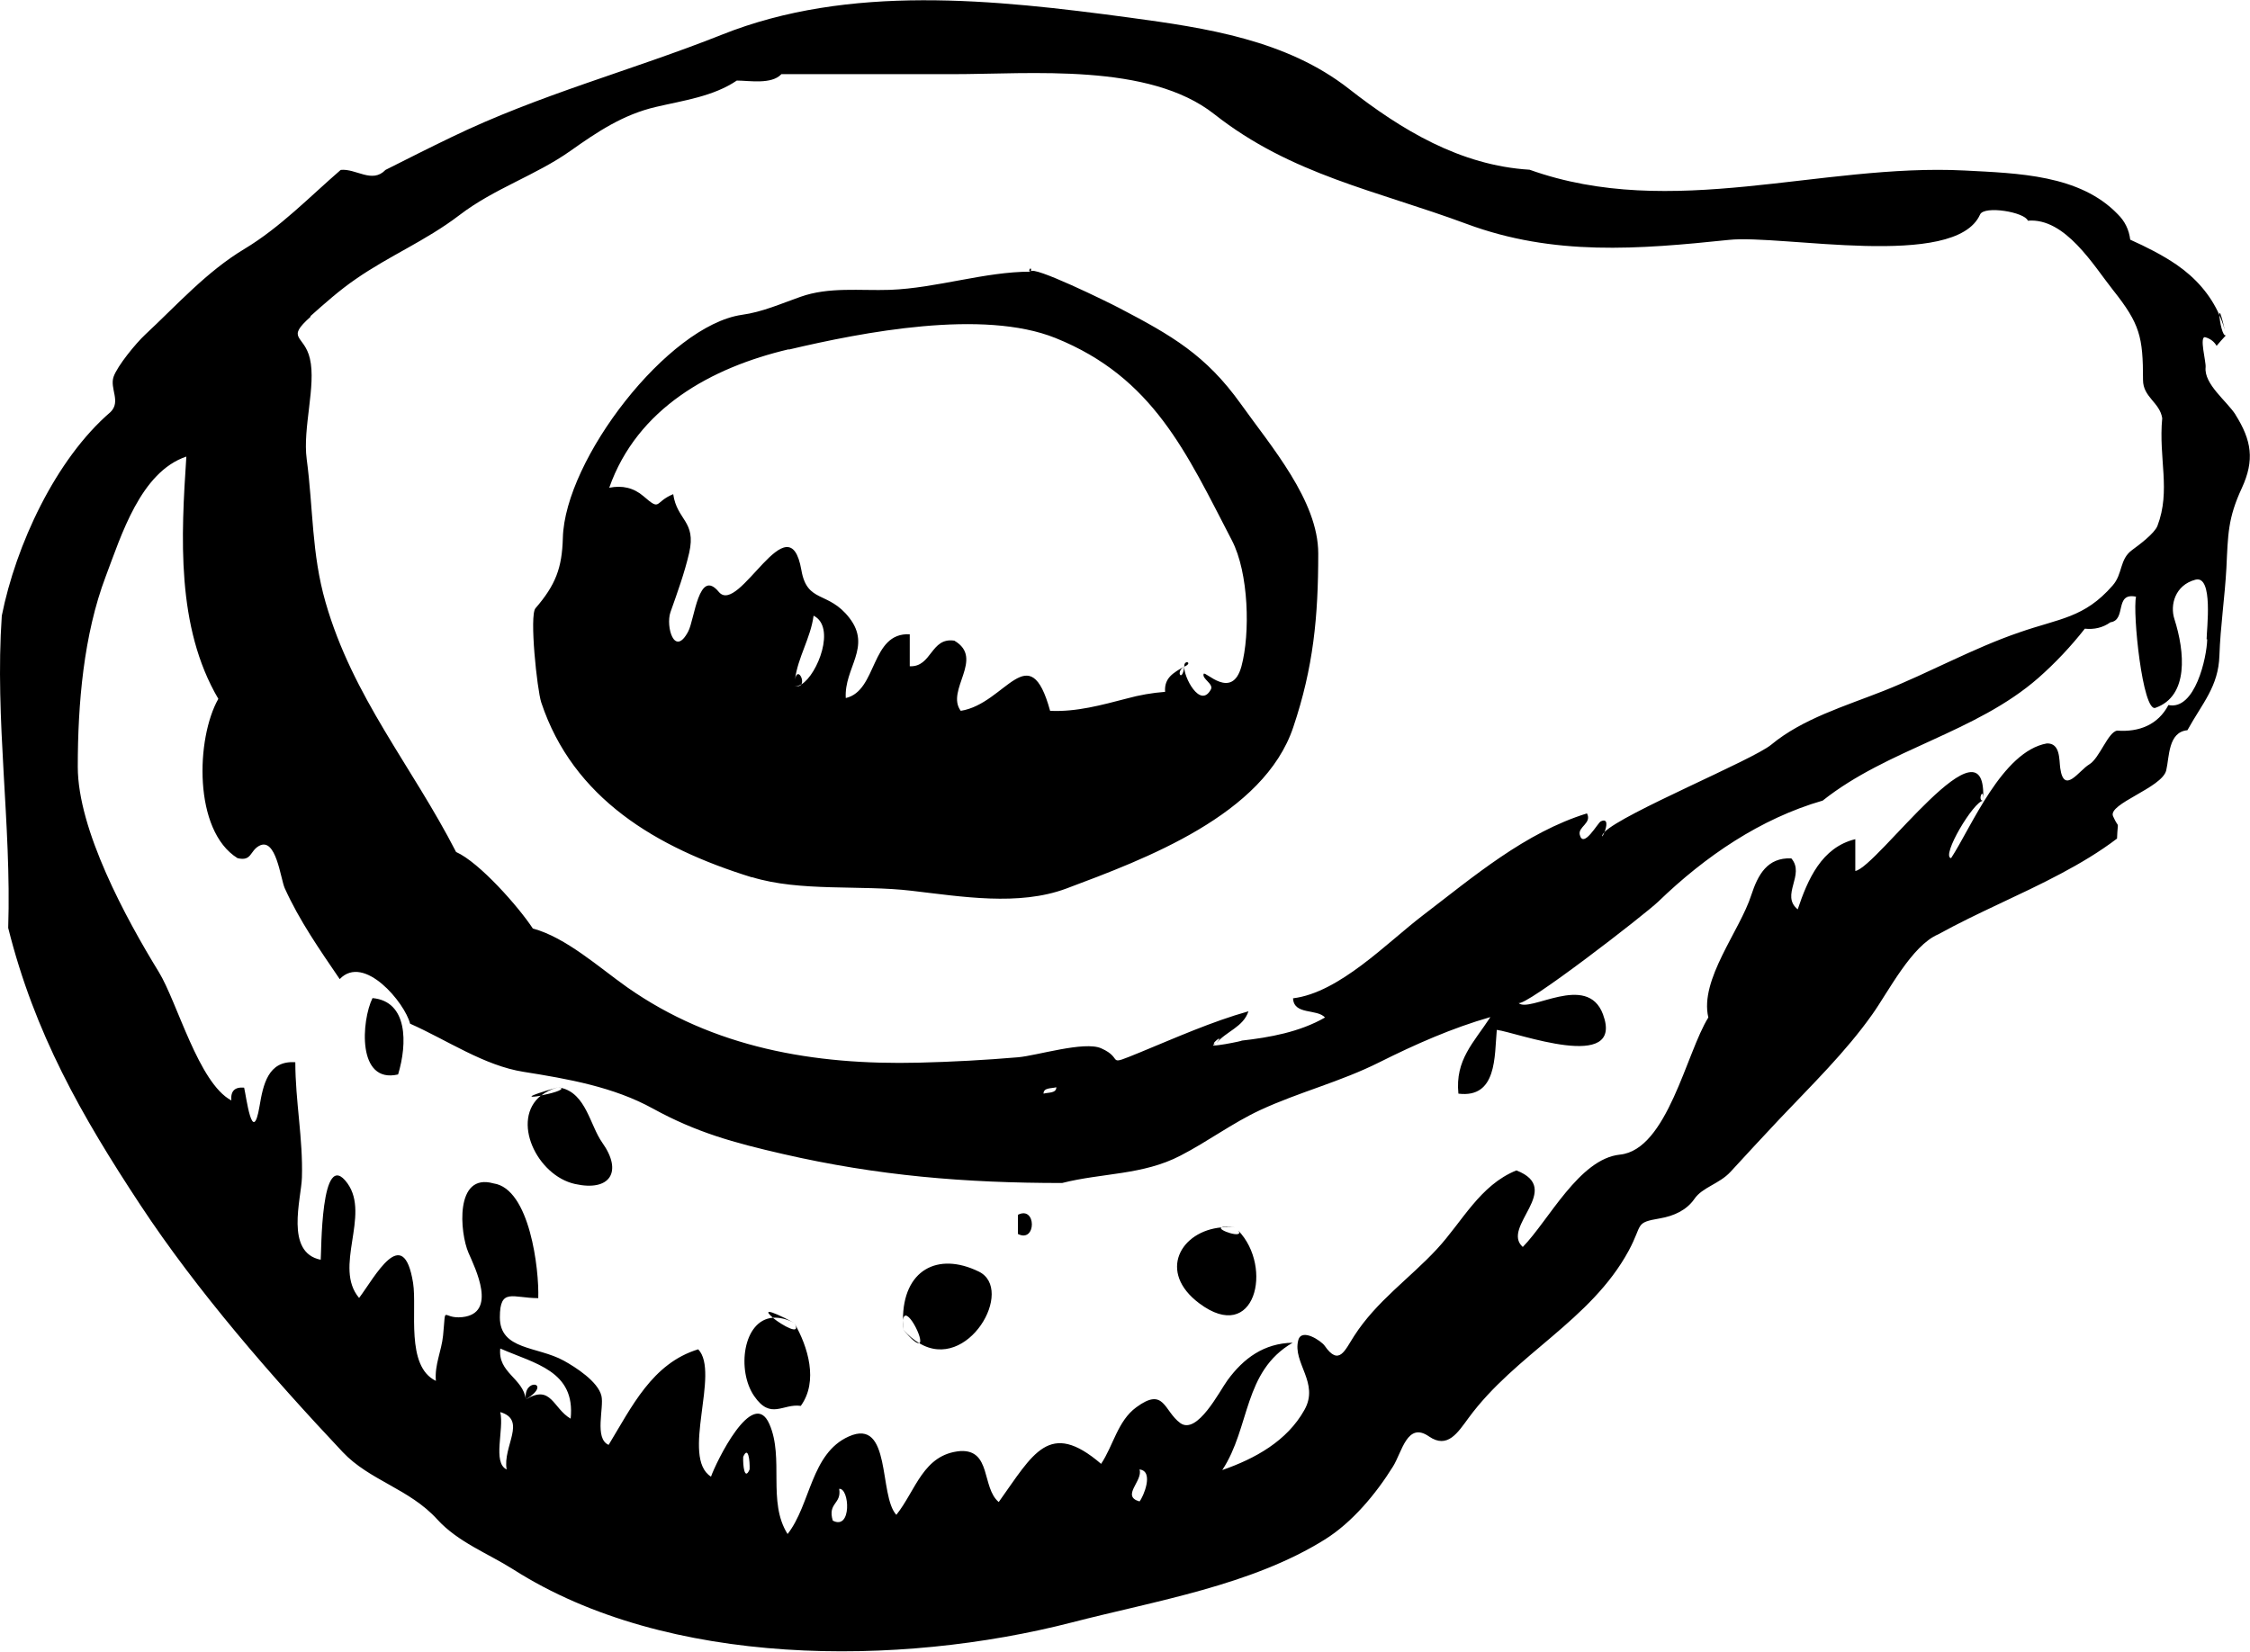 <?xml version="1.0" encoding="UTF-8"?>
<svg id="Layer_2" data-name="Layer 2" xmlns="http://www.w3.org/2000/svg" viewBox="0 0 112.53 82.62">
  <defs>
    <style>
      .cls-1 {
        fill-rule: evenodd;
      }
    </style>
  </defs>
  <g id="food_icons" data-name="food icons">
    <g id="avocado">
      <path class="cls-1" d="M111.81,20.75c-.43-.68-1.59-1.53-1.5-2.38.03-.26-.33-1.56-.02-1.5.25.07.44.21.57.43.15-.18.31-.36.47-.53-.17.1-.32-.71-.33-1.01-.45-1.02-1.19-1.86-2.13-2.51-.73-.5-1.53-.9-2.33-1.26-.06-.5-.27-.93-.63-1.28-1.9-1.97-4.98-2.04-7.64-2.18-7.23-.37-14.64,2.51-21.77-.04-3.47-.21-6.42-2-9.04-4.05-3.12-2.44-7.12-3.04-10.97-3.56-6.77-.91-14.02-1.69-20.4.86-4.53,1.8-9.09,2.98-13.53,5.13-1.1.53-2.19,1.08-3.28,1.63-.67.7-1.47-.08-2.24,0-1.57,1.36-3.02,2.87-4.81,3.95-1.9,1.14-3.37,2.8-4.98,4.3-.45.42-1.38,1.55-1.57,2.1-.2.59.38,1.23-.15,1.76C2.77,22.98.79,27.29.09,30.8c-.36,5.21.49,10.4.32,15.62,1.32,5.27,3.65,9.37,6.61,13.86,2.84,4.31,6.58,8.6,10.12,12.36,1.35,1.43,3.33,1.83,4.73,3.37,1.04,1.14,2.52,1.69,3.8,2.5,7.71,4.92,19.3,4.88,27.95,2.65,4.18-1.08,8.96-1.85,12.63-4.14,1.37-.85,2.57-2.29,3.42-3.66.45-.72.71-2.26,1.8-1.5.93.64,1.44-.2,1.98-.93,2.34-3.19,6.11-4.86,8.01-8.37.72-1.34.28-1.39,1.56-1.61.7-.12,1.33-.41,1.72-.97.4-.59,1.25-.75,1.81-1.36.81-.88,1.62-1.76,2.44-2.63,1.6-1.69,3.32-3.36,4.66-5.26.79-1.11,1.96-3.43,3.29-3.99,1.99-1.1,4.11-1.96,6.12-3.03.98-.52,1.94-1.09,2.82-1.76.04-1.05.13-.38-.2-1.12-.27-.62,2.45-1.42,2.66-2.29.16-.67.09-1.92,1.06-2.01.75-1.36,1.55-2.18,1.6-3.73.05-1.47.27-2.92.35-4.39.08-1.67.07-2.48.77-3.99.65-1.41.49-2.39-.32-3.68ZM15.52,15.82c.73-.65,1.46-1.3,2.26-1.85,1.71-1.19,3.51-1.92,5.2-3.21,1.75-1.34,3.81-1.98,5.56-3.22,1.34-.95,2.63-1.81,4.26-2.19,1.36-.32,2.87-.52,4.05-1.32.62,0,1.74.21,2.23-.32h8.54c3.96,0,9.84-.58,13.11,2,3.86,3.04,8.09,3.81,12.62,5.49,4.36,1.62,8.6,1.27,13.12.8,2.63-.28,11.33,1.51,12.56-1.27.21-.46,2.24-.12,2.39.31,1.87-.16,3.29,2.25,4.26,3.47,1.35,1.7,1.5,2.34,1.5,4.5,0,.86.84,1.12.96,1.91-.19,2.02.44,3.61-.24,5.39-.15.38-.93.96-1.26,1.2-.65.47-.46,1.19-.98,1.78-1.42,1.63-2.65,1.64-4.68,2.35-2.33.8-4.48,2.01-6.77,2.92-1.92.76-4.05,1.39-5.62,2.69-.91.76-7.41,3.43-8.34,4.37-.06.15-.12.26-.12.2,0-.05.05-.12.12-.2.11-.28.19-.71-.19-.53-.15.07-.87,1.39-1.05.67-.1-.4.62-.58.36-1.07-3.1.96-5.68,3.17-8.22,5.11-1.78,1.36-4.17,3.86-6.48,4.14.04.85,1.19.51,1.6.96-1.27.73-2.77,1-4.2,1.16.36-.04-2.06.46-1.23.12-.46.2.48-.59,0,0,.49-.59,1.34-.8,1.6-1.59-1.82.51-3.66,1.33-5.41,2.05-1.84.75-.75.33-1.96-.2-.84-.37-3.22.37-4.15.45-1.65.14-3.31.23-4.96.27-5.26.13-10.29-.75-14.59-3.77-1.39-.98-3.07-2.5-4.72-2.94-.7-1.07-2.67-3.31-3.84-3.83-2.2-4.29-5.17-7.75-6.53-12.5-.7-2.44-.61-4.67-.94-7.15-.21-1.56.48-3.68.16-5.03-.28-1.21-1.24-.96.04-2.1ZM52.83,54.39c0,.31-.39.25-.64.32,0-.31.39-.25.64-.32ZM25.34,73.51c-.72-.34-.12-2-.32-2.87,1.35.4.11,1.72.32,2.87ZM26.3,70.01c-.14-1.08-1.41-1.33-1.28-2.55,1.73.76,3.77,1.12,3.52,3.51-.89-.52-.97-1.74-2.24-.96ZM37.49,73.51c-.25.58-.34-.19-.32-.63.25-.58.34.19.32.63ZM41.65,76.07c-.27-.9.45-.82.32-1.59.52-.05.64,2.09-.32,1.59ZM56.99,75.11c-.94-.27.19-1.03,0-1.6.75.08.18,1.4,0,1.6ZM110.39,31.98c-.02.92-.61,3.57-1.94,3.29-.52.99-1.47,1.36-2.56,1.28-.46.06-.88,1.38-1.4,1.69-.51.3-1.26,1.53-1.45.19-.06-.43.01-1.26-.67-1.24-2.24.4-3.78,4.2-4.79,5.74-.52-.09,1.14-2.86,1.6-2.87-.31,0,.05-.79,0,0,.28-4.61-5.3,3.34-6.39,3.51v-1.59c-1.69.41-2.38,2.02-2.88,3.51-.88-.71.39-1.73-.32-2.55-1.21-.05-1.67.83-2,1.83-.57,1.79-2.6,4.24-2.15,6.13-1.1,1.75-2.05,6.62-4.42,6.86-2.04.21-3.56,3.29-4.86,4.62-1.12-1,2.08-2.9-.32-3.83-1.83.74-2.7,2.56-3.97,3.93-1.37,1.48-3.02,2.6-4.15,4.36-.46.71-.75,1.52-1.47.48-.17-.24-1.16-.91-1.32-.27-.29,1.13,1.07,2.13.31,3.48-.87,1.56-2.47,2.44-4.11,3.01,1.41-2.14,1.04-4.93,3.52-6.37-1.43.03-2.45.77-3.26,1.88-.39.53-1.51,2.75-2.36,2.14-.83-.61-.79-1.83-2.2-.79-.93.68-1.15,1.92-1.76,2.83-2.6-2.23-3.39-.51-5.12,1.91-.86-.72-.36-2.63-1.92-2.55-1.86.16-2.22,1.96-3.2,3.19-.89-.95-.23-4.88-2.38-3.92-1.9.85-1.9,3.4-3.06,4.88-1.02-1.61-.16-3.79-.91-5.5-.83-1.9-2.68,1.94-2.92,2.63-1.53-.96.47-5.21-.64-6.37-2.3.7-3.33,2.89-4.48,4.78-.73-.31-.22-1.87-.36-2.45-.17-.72-1.3-1.44-1.88-1.76-1.32-.73-3.2-.52-3.2-2.17,0-1.5.64-.96,1.92-.96.05-1.43-.42-5.48-2.24-5.74-1.95-.55-1.68,2.48-1.25,3.47.34.78,1.46,3.03-.31,3.22-1.05.11-.8-.71-.96.92-.08.79-.43,1.46-.36,2.27-1.53-.74-.93-3.57-1.14-4.9-.49-3.04-1.92-.28-2.7.75-1.3-1.54.57-4.12-.58-5.73-1.36-1.89-1.3,3.55-1.34,3.82-1.8-.36-.97-3.05-.94-4.11.06-1.93-.33-3.84-.33-5.77-1.37-.1-1.61,1.14-1.79,2.2-.35,2.07-.67-.53-.77-.93-.47-.04-.68.17-.64.64-1.64-.87-2.7-4.91-3.63-6.43-1.64-2.67-4.05-7.11-4.05-10.26s.29-6.6,1.4-9.53c.77-2.03,1.74-5.22,4.03-5.99-.26,3.97-.52,8.52,1.6,12.12-1.12,1.97-1.26,6.59.96,7.97.71.17.61-.35,1.07-.61.86-.48,1.08,1.64,1.29,2.11.73,1.62,1.75,3.08,2.75,4.55,1.22-1.28,3.26,1.19,3.52,2.23,1.85.82,3.7,2.1,5.68,2.41,2.2.35,4.5.75,6.47,1.84,2.17,1.19,4.02,1.7,6.5,2.27,4.74,1.09,9.11,1.45,13.96,1.45,2.01-.51,4.04-.39,5.92-1.37,1.36-.7,2.58-1.62,3.97-2.27,1.98-.92,4.01-1.41,6-2.41,1.78-.89,3.61-1.7,5.53-2.25-.84,1.29-1.77,2.14-1.6,3.83,1.94.24,1.8-1.88,1.92-3.19.97.12,6.41,2.18,5.31-.78-.79-2.12-3.69-.03-4.23-.57.27.27,6.36-4.45,7-5.07,2.35-2.27,5.11-4.15,8.22-5.05,3.26-2.59,7.65-3.39,10.79-6.14.85-.75,1.63-1.58,2.32-2.46.47.05.9-.05,1.28-.32.82-.11.18-1.51,1.28-1.28-.18.8.33,5.79.97,5.56,1.68-.59,1.47-2.81.95-4.44-.23-.7.03-1.7,1.05-1.97.91-.24.56,2.5.56,2.98ZM26.3,70.01c1.37-.85-.15-1.12,0,0h0ZM111,15.76c.14.32.26.66.33,1.01-.26-1.17-.34-1.25-.33-1.01ZM37.61,43.88c2.41.74,5.43.38,7.97.68,2.51.29,5.36.78,7.75-.11,3.95-1.48,9.88-3.68,11.35-8.07,1.01-3,1.25-5.53,1.25-8.69,0-2.64-2.36-5.36-3.87-7.48-1.75-2.45-3.46-3.43-6.1-4.81-.53-.28-4.36-2.16-4.41-1.81-2.31,0-4.68.82-7.04.91-1.5.05-3.05-.16-4.48.35-.97.34-1.9.76-2.93.9-3.7.54-8.85,7.23-8.95,11.16-.04,1.5-.36,2.35-1.37,3.52-.31.36.08,4.07.29,4.71,1.59,4.79,5.75,7.27,10.54,8.75ZM40.08,34.23c-.05.08-.16.13-.35.08.11.03.23,0,.35-.08.15-.25-.21-.86-.32-.23.14-1.12.78-2.07.93-3.2,1.13.56.2,2.94-.6,3.43ZM39.44,17.49c3.72-.88,9.72-2.04,13.35-.58,4.89,1.97,6.54,5.73,8.82,10.12.85,1.63.92,4.67.48,6.3-.47,1.73-1.82.21-1.89.38-.1.25.51.5.36.78-.54,1-1.38-.67-1.33-1.15-.09.83-.47.28,0,0-.52.31-1.01.55-.96,1.27-.65.05-1.28.16-1.9.33-1.28.33-2.52.68-3.85.62-1.04-3.78-2.22-.35-4.47,0-.77-1.03,1.21-2.62-.32-3.51-1.19-.18-1.12,1.33-2.23,1.28v-1.6c-1.97-.1-1.61,2.83-3.2,3.19-.09-1.51,1.31-2.55.18-4.01-1.06-1.37-2.11-.71-2.4-2.39-.62-3.54-3.12,2.31-4.13,1.09-1.01-1.22-1.21,1.38-1.53,1.98-.69,1.31-1.13-.25-.89-.96.34-.96.71-1.98.94-2.98.36-1.59-.61-1.61-.8-2.93-.97.4-.59.88-1.49.1-.49-.42-1.06-.55-1.71-.42,1.4-3.97,5.08-6.01,8.99-6.93ZM51.56,13.59c.06-.36-.21,0,0,0h0ZM59.23,33.35c.47-.2-.03-.38,0,0h0ZM18.63,49.93c-.55,1.12-.79,4.3,1.28,3.82.47-1.55.49-3.66-1.28-3.82ZM28.06,54.43c.14.1-.51.28-1,.37-1.53,1.22-.21,4.01,1.7,4.43,1.75.39,2.4-.61,1.36-2.07-.61-.86-.81-2.46-2.06-2.74ZM27.06,54.81c.22-.18.5-.32.85-.42-1.78.51-1.45.53-.85.42ZM27.9,54.39c.06,0,.1.03.16.04-.03-.02-.07-.03-.16-.04ZM50.91,60.77v.96c.93.47.93-1.43,0-.96ZM61.1,61.4c-2.06.18-3.22,2.23-1.12,3.8,2.79,2.09,3.72-1.81,1.95-3.64.33.44-1.12-.04-.83-.16ZM61.1,61.4c.22-.02.44-.02.68,0-.4-.04-.6-.04-.68,0ZM45.16,66.5c.47.56.7.72.81.69-.27-.16-.54-.38-.81-.69ZM45.16,66.5c-.01-.17,0-.31,0-.46-.01.11-.02.25,0,.46ZM48.95,63.61c-2.05-1-3.8-.08-3.79,2.43.11-.88,1.11,1.07.81,1.15,2.43,1.48,4.81-2.69,2.98-3.58ZM38.66,65.92c.31-.02.66.05,1.07.26-1.5-.79-1.47-.59-1.07-.26ZM38.66,65.92c-1.51.11-1.82,2.65-.94,3.92.83,1.21,1.43.36,2.33.49.89-1.23.36-2.96-.32-4.14.38.67-.6.12-1.07-.26Z"/>
    </g>
  </g>
</svg>